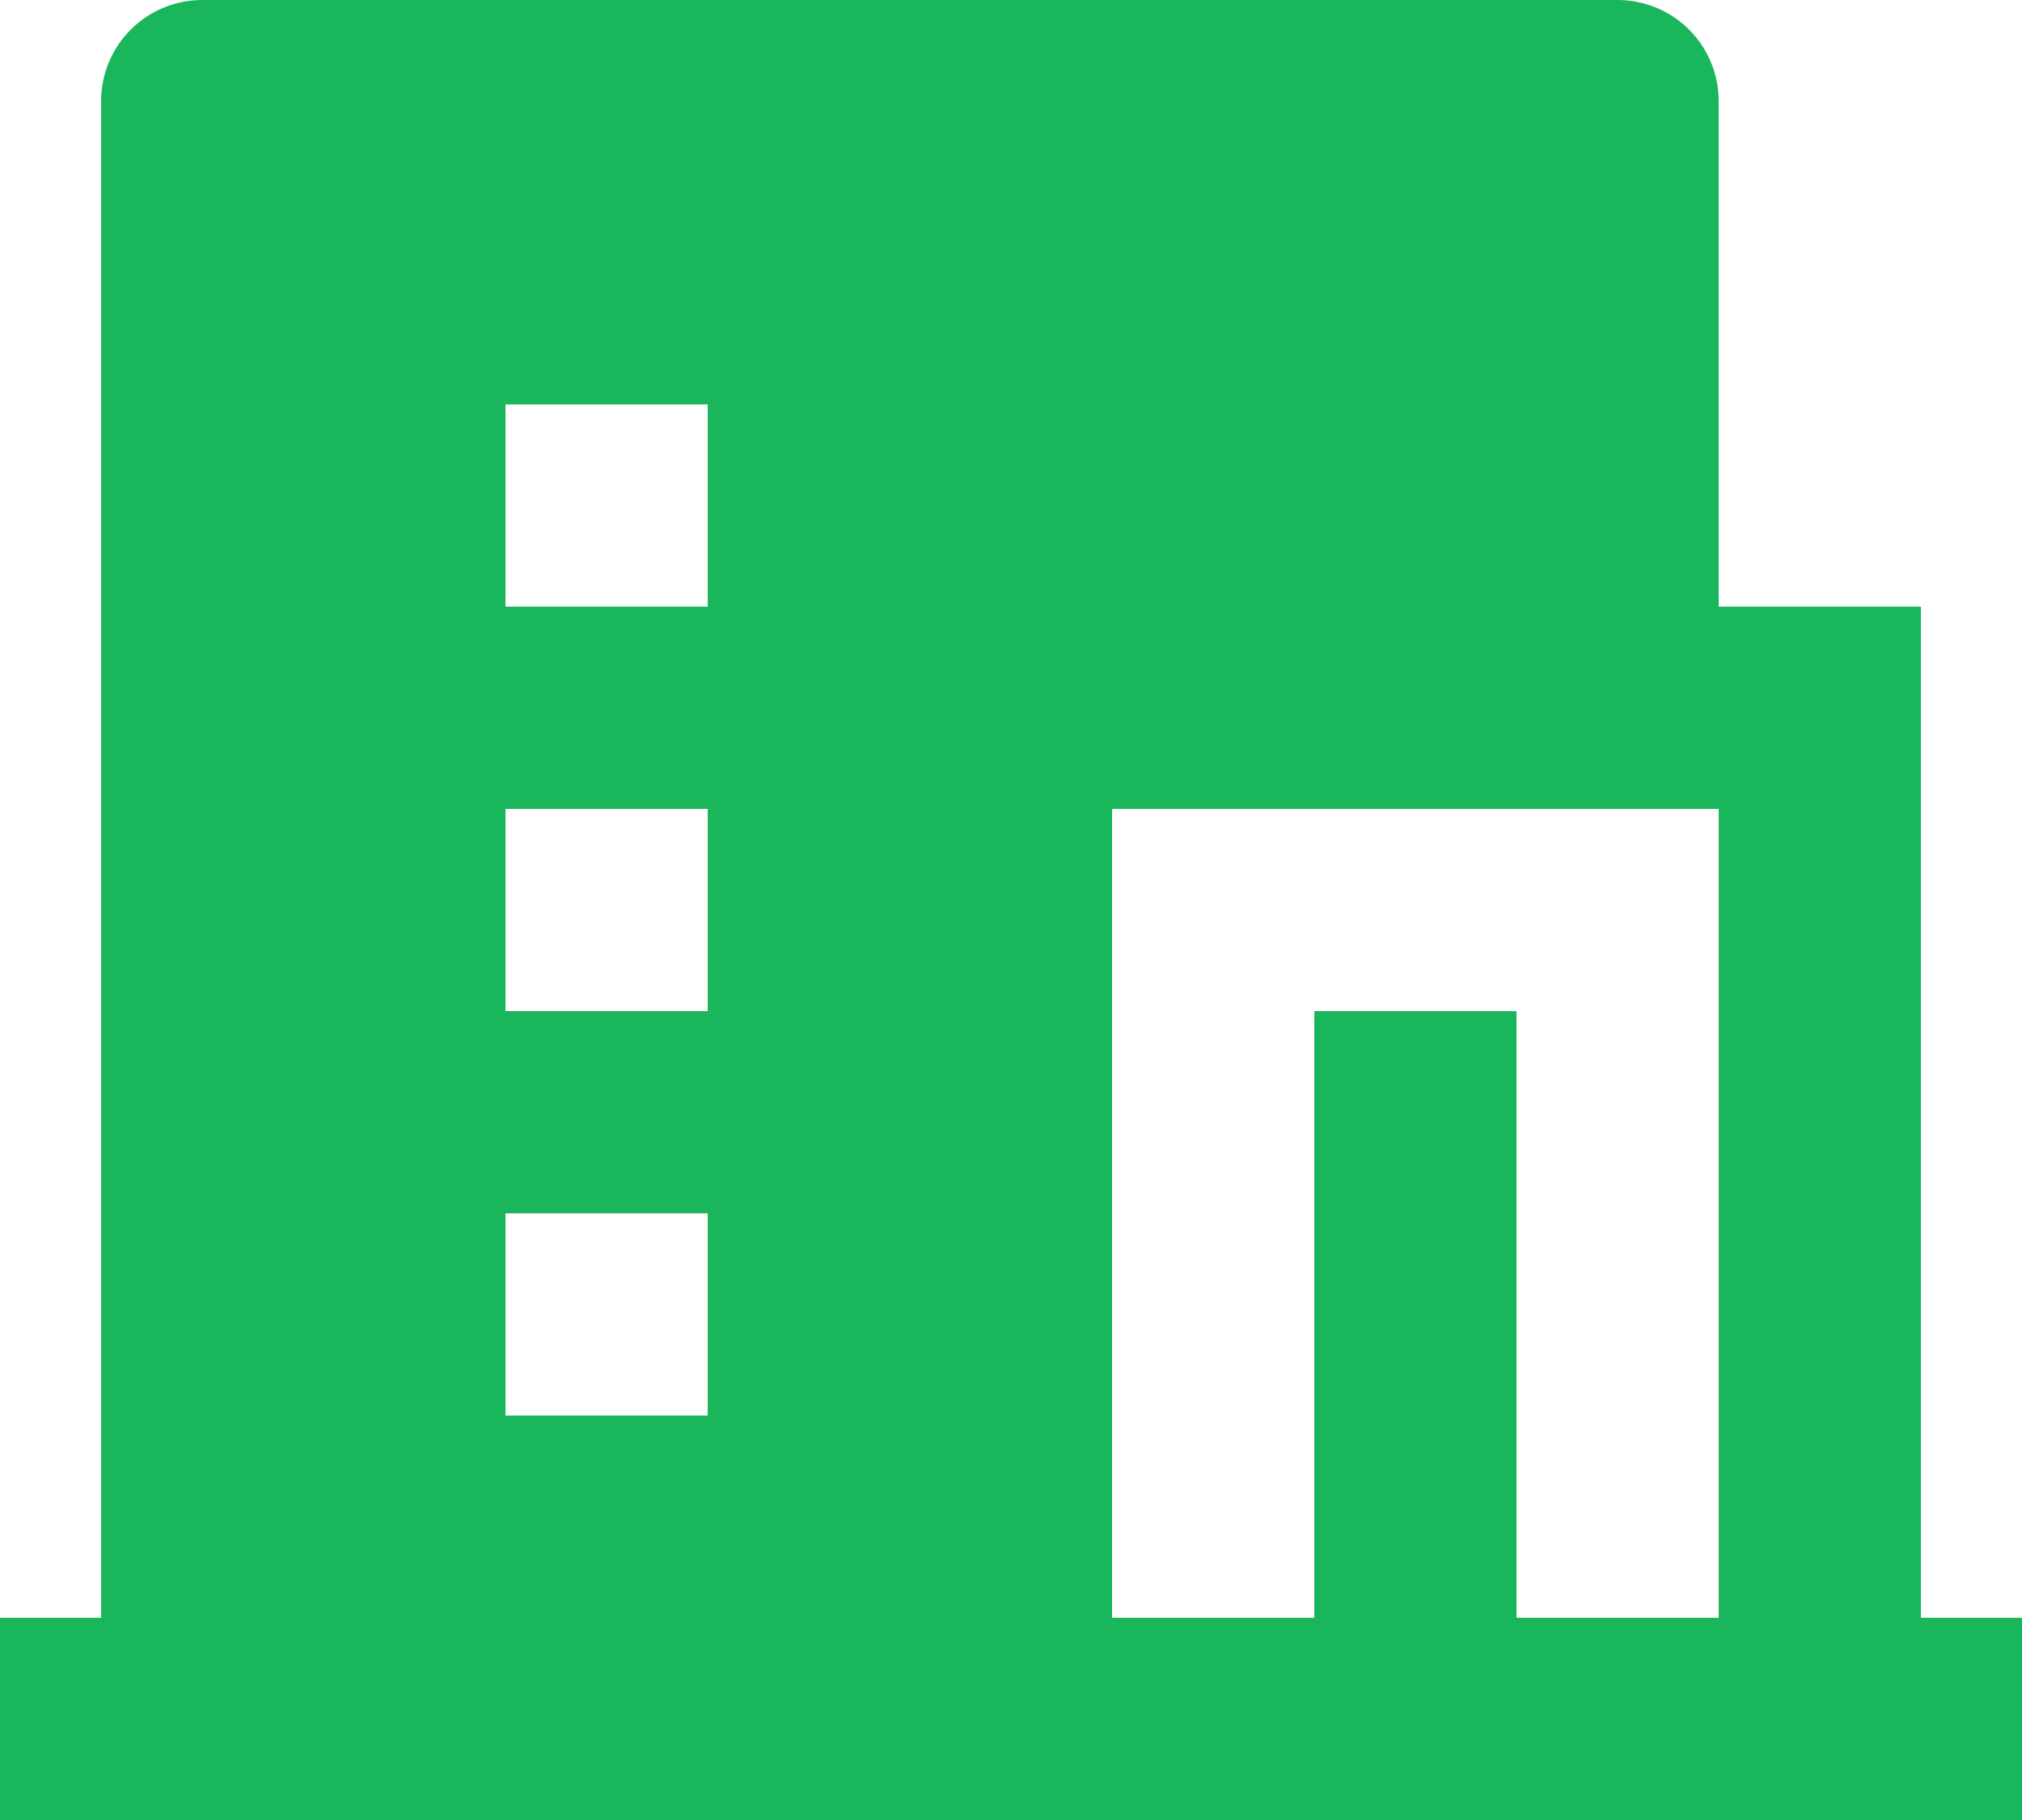 <svg width="20" height="18" viewBox="0 0 20 18" fill="none" xmlns="http://www.w3.org/2000/svg">
<path d="M15 16H17V8H11V16H13V10H15V16ZM1 16V1C1 0.735 1.105 0.48 1.293 0.293C1.48 0.105 1.735 0 2 0H16C16.265 0 16.52 0.105 16.707 0.293C16.895 0.48 17 0.735 17 1V6H19V16H20V18H0V16H1ZM5 8V10H7V8H5ZM5 12V14H7V12H5ZM5 4V6H7V4H5Z" fill="#1AB65C"/>
</svg>
